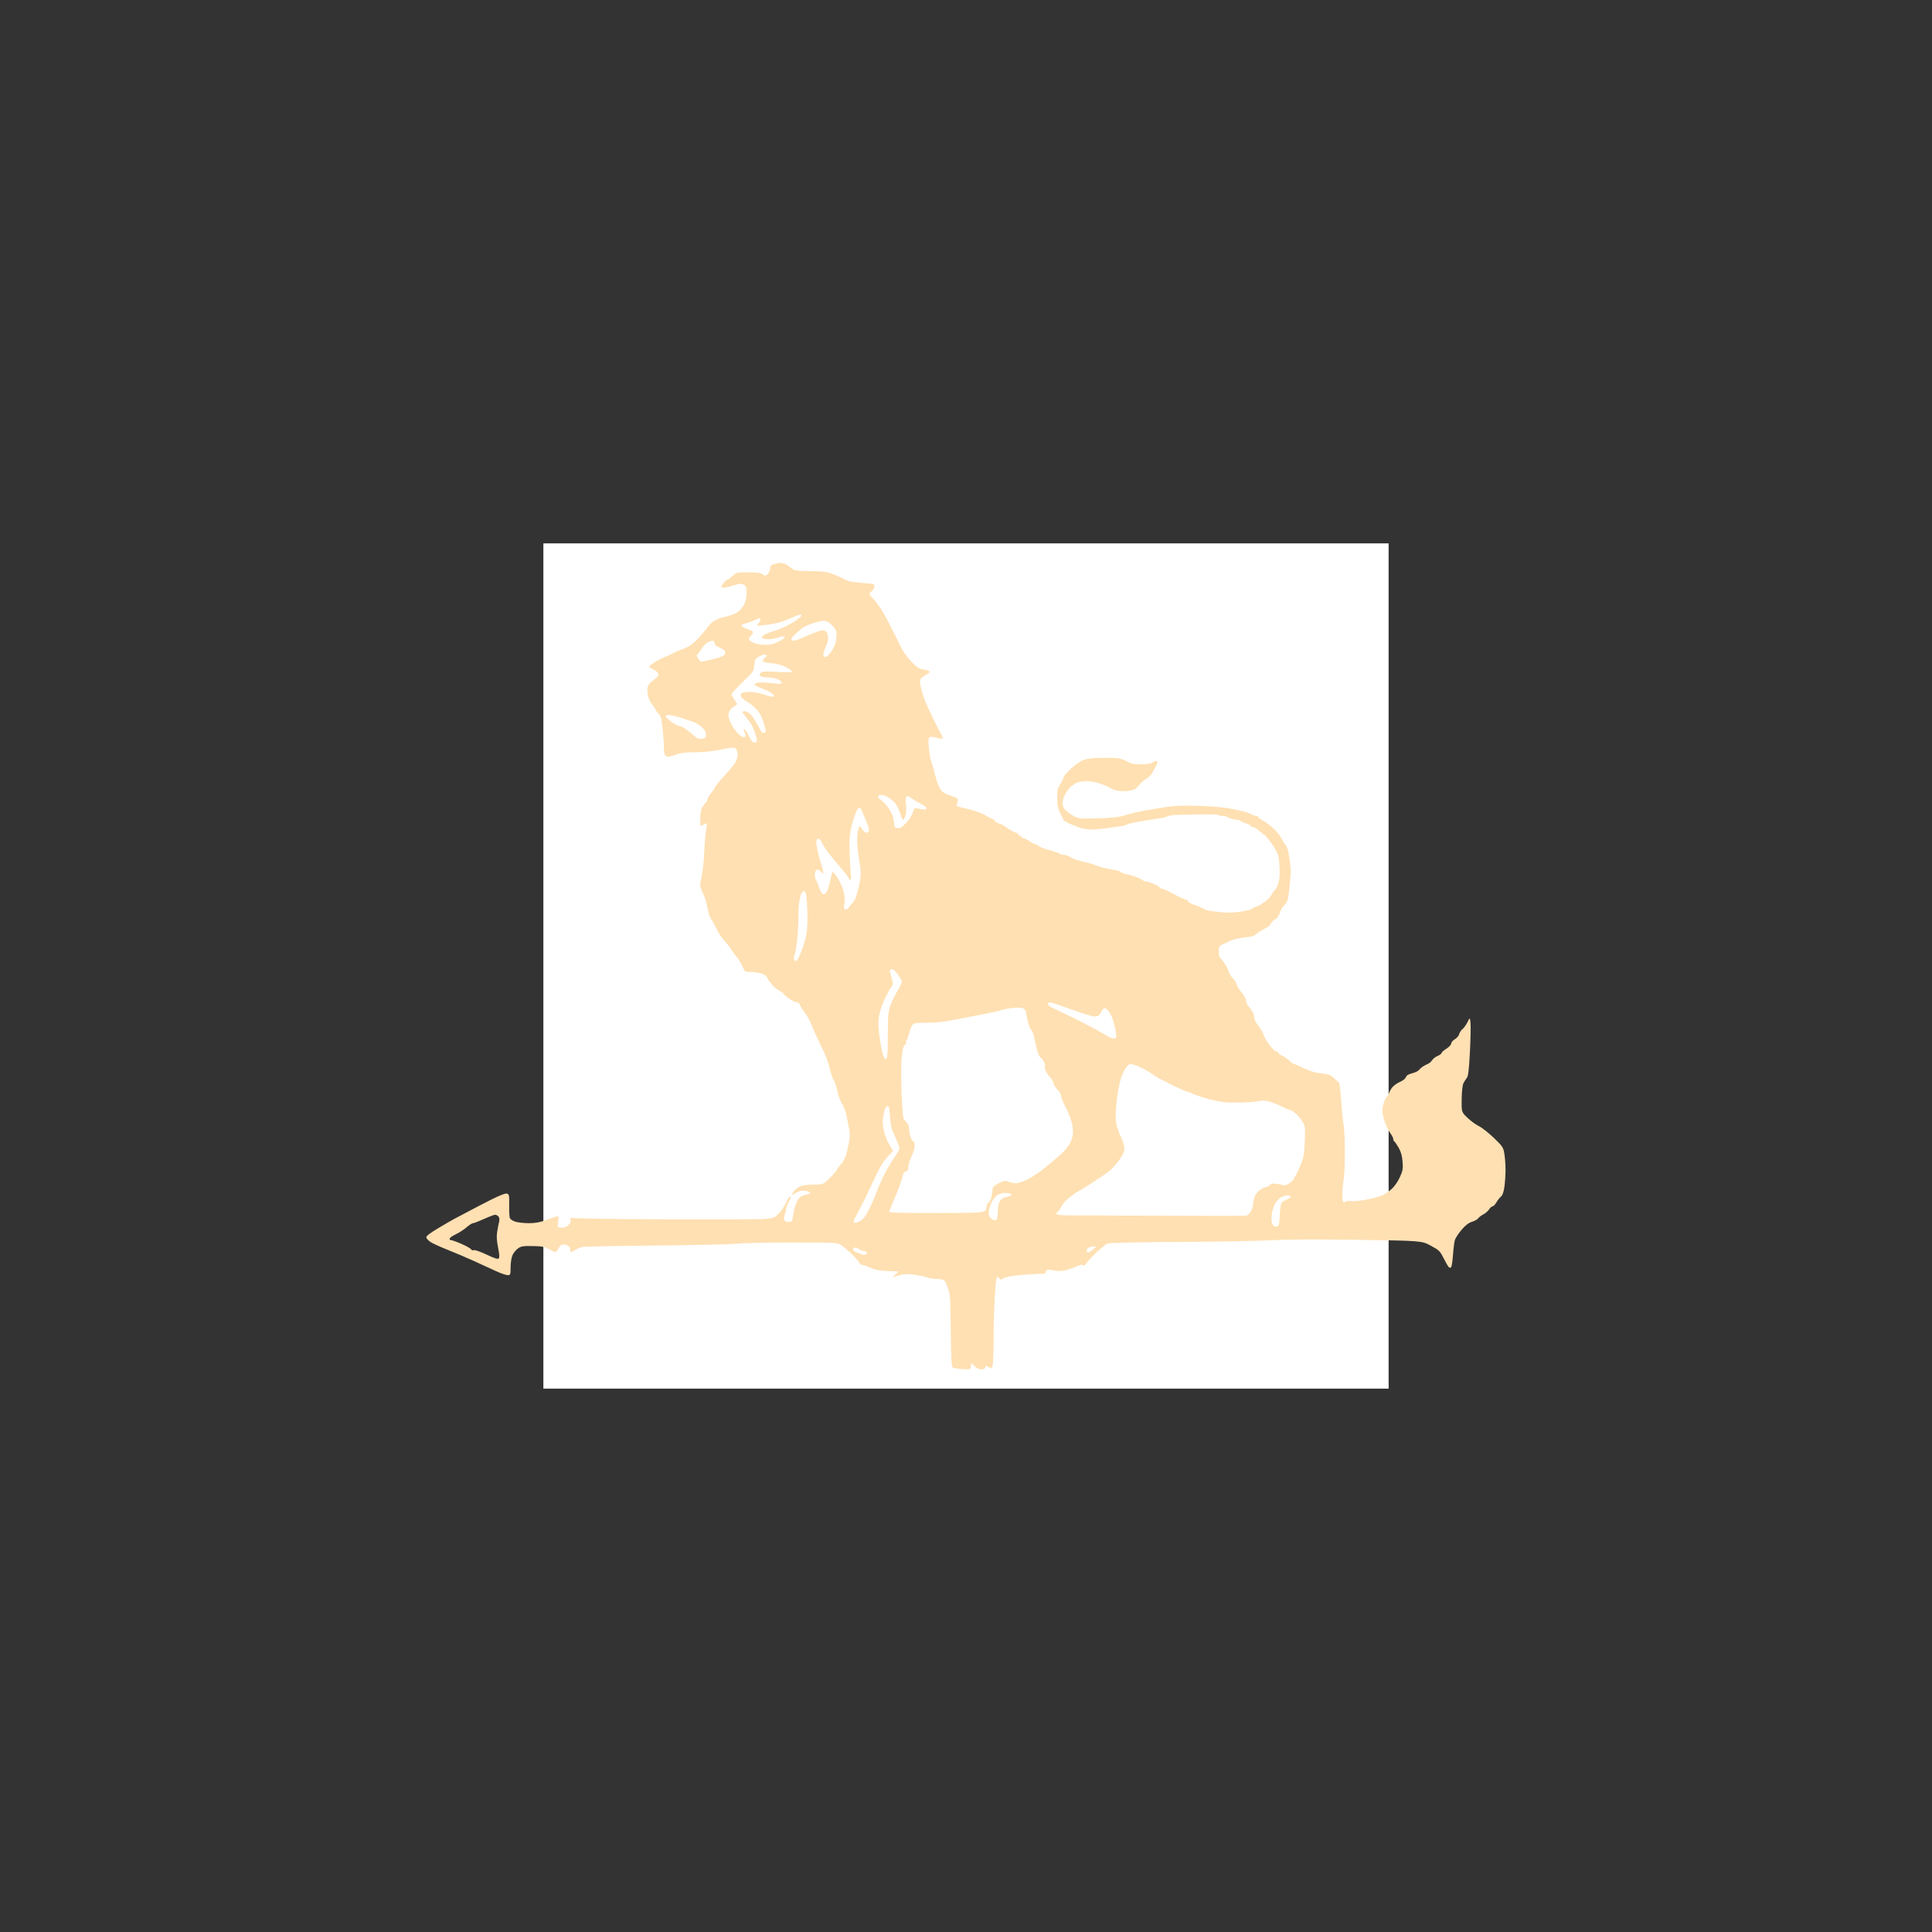 <svg version="1.1" xmlns="http://www.w3.org/2000/svg" xmlns:xlink="http://www.w3.org/1999/xlink" width="1600" height="1600" viewBox="277.5,-137.5,1600,1600"><rect x="277.5" y="-137.5" width="1600" height="1600" fill="#333333" stroke="none"/><defs><clipPath id="clip-1"><rect x="277.5" y="-137.5" width="1600" height="1600" id="clip-1" fill="none" fill-rule="nonzero"/></clipPath></defs><g id="document" fill="#ffffff" fill-rule="nonzero" stroke="#000000" stroke-width="0" stroke-linecap="butt" stroke-linejoin="miter" stroke-miterlimit="10" stroke-dasharray="" stroke-dashoffset="0" font-family="none" font-weight="none" font-size="none" text-anchor="none" style="mix-blend-mode: normal"><rect x="727.5" y="223.214" transform="scale(1,1.4)" width="700" height="500" id="Shape 1 1" vector-effect="non-scaling-stroke"/></g><g fill="none" fill-rule="none" stroke="none" stroke-width="1" stroke-linecap="butt" stroke-linejoin="miter" stroke-miterlimit="10" stroke-dasharray="" stroke-dashoffset="0" font-family="none" font-weight="none" font-size="none" text-anchor="none" style="mix-blend-mode: normal"><g><g id="stage"><g id="layer1 1"><g clip-path="url(#clip-1)" id="Group 1"><path d="M926.834,329.216c1.1,0.266 2.9,1.283 4,2.259c1.1,0.976 2.993,2.287 4.208,2.913c1.268,0.653 6.589,1.1 12.5,1.05c5.66,-0.048 12.412,0.394 15.003,0.983c2.592,0.588 7.317,2.374 10.5,3.967c3.184,1.593 6.858,3.219 8.165,3.612c1.308,0.393 6.483,1.004 11.5,1.358c8.906,0.627 9.118,0.7 8.856,3.061c-0.148,1.33 -1.16,3.043 -2.25,3.806c-1.09,0.764 -1.97,1.7 -1.955,2.082c0.015,0.381 2.166,3.008 4.781,5.837c2.651,2.87 7.097,9.723 10.054,15.5c2.915,5.696 6.429,12.606 7.809,15.356c1.38,2.75 3.447,6.943 4.594,9.318c1.146,2.374 4.617,6.946 7.713,10.159c4.807,4.99 6.312,5.944 10.325,6.546c2.583,0.387 4.687,1.215 4.674,1.841c-0.012,0.625 -1.441,1.835 -3.174,2.688c-1.733,0.854 -3.617,2.291 -4.186,3.194c-0.718,1.138 -0.695,3.114 0.073,6.447c0.61,2.644 1.888,7.057 2.84,9.807c0.952,2.75 4.147,9.95 7.101,16c2.953,6.05 6.138,12.219 7.076,13.71c0.939,1.49 1.391,3.025 1.005,3.411c-0.386,0.386 -2.471,0.119 -4.633,-0.595c-2.162,-0.713 -4.703,-1.001 -5.647,-0.638c-1.503,0.577 -1.633,1.645 -1.051,8.63c0.366,4.385 1.154,9.212 1.753,10.727c0.598,1.515 2.128,6.889 3.4,11.941c1.271,5.053 3.34,10.578 4.597,12.278c1.642,2.22 3.99,3.619 8.328,4.963c4.644,1.439 6.014,2.3 5.926,3.722c-0.063,1.018 -0.427,2.583 -0.81,3.479c-0.526,1.232 -0.012,1.757 2.115,2.161c1.545,0.294 6.361,1.501 10.701,2.682c4.339,1.181 9.506,3.246 11.482,4.588c1.975,1.343 4.062,2.441 4.637,2.441c0.575,0 1.816,0.9 2.758,2c0.942,1.1 2.444,2 3.338,2c0.894,0 3.727,1.542 6.294,3.427c2.568,1.885 5.887,3.733 7.377,4.106c1.49,0.374 2.461,1.082 2.157,1.574c-0.304,0.491 0.15,0.893 1.007,0.893c0.857,0 1.559,0.45 1.559,1c0,0.55 0.612,1 1.36,1c0.749,0 3.019,1.125 5.045,2.5c2.026,1.375 4.157,2.5 4.735,2.5c0.578,0 2.246,0.837 3.706,1.861c1.46,1.023 5.082,2.434 8.049,3.134c2.967,0.701 6.567,1.886 8,2.633c1.433,0.748 3.636,1.362 4.895,1.366c1.26,0.003 3.51,0.873 5,1.932c1.491,1.059 6.085,2.668 10.21,3.575c4.125,0.907 8.38,2.126 9.455,2.71c1.075,0.584 4.675,1.724 8,2.533c3.325,0.809 7.607,1.669 9.516,1.911c1.908,0.242 3.713,0.834 4.01,1.314c0.296,0.48 1.885,1.186 3.529,1.569c1.645,0.383 5.24,1.386 7.99,2.229c2.75,0.842 5.71,2.139 6.579,2.882c0.868,0.743 2.203,1.351 2.966,1.351c0.764,0 3.428,0.764 5.922,1.697c2.493,0.933 4.893,2.283 5.333,3c0.44,0.717 1.367,1.303 2.062,1.303c0.694,0 3.034,0.906 5.2,2.014c2.166,1.108 4.613,2.382 5.438,2.832c0.825,0.449 2.999,1.568 4.831,2.485c1.832,0.918 3.97,1.669 4.75,1.669c0.78,0 1.306,0.539 1.169,1.199c-0.139,0.665 2.542,2.177 6.024,3.397c3.451,1.21 6.826,2.645 7.5,3.189c0.674,0.545 3.251,1.288 5.726,1.653c2.475,0.365 7.2,0.916 10.5,1.225c3.3,0.309 9.729,0.012 14.288,-0.66c4.558,-0.672 8.913,-1.847 9.678,-2.612c0.765,-0.765 1.994,-1.391 2.73,-1.391c0.737,0 3.07,-1.176 5.184,-2.612c2.115,-1.437 4.582,-3.364 5.482,-4.281c0.901,-0.917 2.277,-2.892 3.057,-4.387c0.78,-1.496 1.732,-2.72 2.114,-2.72c0.382,0 1.474,-2.04 2.427,-4.533c1.313,-3.44 1.646,-6.757 1.378,-13.75c-0.276,-7.236 -0.86,-10.213 -2.716,-13.853c-1.299,-2.55 -3.321,-5.771 -4.492,-7.157c-1.172,-1.387 -2.792,-3.463 -3.601,-4.614c-0.809,-1.151 -1.774,-2.093 -2.144,-2.093c-0.37,0 -2.119,-1.35 -3.885,-3c-1.766,-1.65 -4.064,-3 -5.106,-3c-1.042,0 -1.894,-0.432 -1.894,-0.96c0,-0.528 -1.8,-1.499 -4,-2.158c-2.2,-0.659 -4,-1.519 -4,-1.911c0,-0.393 -2.354,-1.026 -5.231,-1.407c-2.877,-0.382 -5.518,-1.158 -5.868,-1.724c-0.35,-0.567 -2.271,-1.077 -4.269,-1.133c-1.998,-0.057 -3.632,-0.426 -3.632,-0.82c0,-0.393 -8.212,-0.587 -18.25,-0.431c-10.038,0.157 -19.418,0.499 -20.846,0.76c-1.427,0.261 -3.149,0.817 -3.826,1.236c-0.678,0.419 -4.01,1.124 -7.405,1.569c-3.395,0.444 -10.448,1.564 -15.673,2.489c-5.225,0.925 -9.725,2.024 -10,2.442c-0.275,0.417 -2.525,1.03 -5,1.361c-2.475,0.331 -7.65,1.056 -11.5,1.612c-3.85,0.555 -9.347,1.024 -12.215,1.042c-2.868,0.018 -7.368,-0.69 -10,-1.574c-2.632,-0.885 -6.72,-2.481 -9.085,-3.548c-2.364,-1.067 -4.524,-2.706 -4.799,-3.643c-0.275,-0.936 -1.422,-3.444 -2.55,-5.572c-1.507,-2.847 -2.077,-5.889 -2.155,-11.5c-0.093,-6.685 0.229,-8.154 2.599,-11.86c1.488,-2.327 2.705,-4.874 2.705,-5.662c0,-0.787 2.869,-4.058 6.375,-7.269c4.32,-3.957 7.946,-6.322 11.25,-7.339c3.259,-1.003 8.884,-1.479 16.971,-1.435c11.116,0.059 12.512,0.282 17.231,2.75c4.171,2.181 6.473,2.685 12.25,2.685c4.896,0 8.01,-0.529 9.988,-1.697c1.58,-0.934 3.171,-1.4 3.535,-1.036c0.364,0.364 -0.092,2.14 -1.014,3.947c-0.921,1.807 -2.474,4.636 -3.451,6.286c-0.977,1.65 -2.959,3.576 -4.403,4.279c-1.444,0.704 -4.172,3.085 -6.061,5.292c-2.875,3.359 -4.285,4.147 -8.665,4.839c-2.977,0.47 -7.014,0.428 -9.368,-0.098c-2.276,-0.508 -5.195,-1.613 -6.487,-2.456c-1.292,-0.842 -4.892,-2.409 -8,-3.481c-3.108,-1.071 -7.901,-1.971 -10.651,-1.998c-2.75,-0.027 -6.35,0.468 -8,1.1c-1.65,0.633 -4.294,2.359 -5.876,3.837c-1.582,1.477 -3.71,4.486 -4.728,6.686c-1.019,2.2 -1.862,5.177 -1.874,6.615c-0.012,1.438 0.882,3.765 1.988,5.17c1.105,1.405 4.123,3.736 6.707,5.181c4.611,2.576 4.991,2.619 20.241,2.249c10.462,-0.253 17.34,-0.909 21.042,-2.006c3.025,-0.897 7.3,-2.071 9.5,-2.608c2.2,-0.537 6.7,-1.475 10,-2.084c3.3,-0.61 10.5,-1.802 16,-2.65c7.371,-1.136 14.469,-1.406 27,-1.028c9.35,0.282 20.6,1.195 25,2.027c4.4,0.833 9.8,1.932 12,2.443c2.2,0.511 5.35,1.66 7,2.554c1.65,0.894 3.814,1.627 4.809,1.631c0.995,0.003 1.531,0.456 1.191,1.006c-0.34,0.55 -0.161,1 0.397,1c0.558,0 2.722,1.14 4.809,2.534c2.087,1.393 5.594,4.206 7.794,6.25c2.2,2.044 4.9,5.504 6,7.689c1.1,2.185 2.747,4.813 3.66,5.841c0.975,1.099 2.121,5.234 2.779,10.028c0.615,4.487 1.163,9.283 1.218,10.658c0.054,1.375 -0.459,7.675 -1.141,14c-1.129,10.469 -1.499,11.773 -4.128,14.548c-1.588,1.676 -2.888,3.408 -2.888,3.848c0,0.441 -0.726,2.332 -1.614,4.203c-0.888,1.87 -2.072,3.401 -2.633,3.401c-0.56,0 -1.859,0.969 -2.886,2.153c-1.027,1.184 -1.867,2.487 -1.867,2.895c0,0.408 -2.259,1.924 -5.02,3.367c-2.761,1.444 -5.84,3.445 -6.842,4.447c-1.264,1.264 -4.088,2.032 -9.226,2.51c-4.072,0.378 -9.431,1.598 -11.908,2.711c-2.477,1.112 -5.629,2.581 -7.004,3.264c-2.013,0.999 -2.513,2.01 -2.565,5.187c-0.036,2.171 0.295,4.401 0.735,4.956c0.44,0.556 1.95,2.447 3.356,4.204c1.407,1.756 3.258,5.252 4.116,7.768c0.857,2.516 2.377,5.013 3.378,5.549c1.001,0.535 2.369,2.665 3.041,4.731c0.671,2.067 2.732,5.447 4.58,7.511c1.853,2.07 3.359,4.838 3.359,6.173c0,1.331 1.058,3.693 2.351,5.247c1.294,1.555 2.869,3.81 3.5,5.011c0.632,1.202 1.153,3.227 1.159,4.5c0.005,1.274 1.532,4.231 3.393,6.571c1.86,2.341 3.687,5.466 4.058,6.945c0.371,1.478 2.557,5.275 4.857,8.438c2.3,3.162 4.97,5.774 5.932,5.805c0.962,0.032 1.75,0.53 1.75,1.108c0,0.578 1.463,1.664 3.25,2.413c1.788,0.749 4.341,2.526 5.674,3.949c1.334,1.423 2.905,2.587 3.491,2.587c0.587,0 4.221,1.552 8.076,3.449c3.855,1.897 9.259,3.73 12.009,4.074c2.75,0.343 6.298,0.833 7.884,1.088c1.587,0.256 4.062,1.723 5.5,3.262c1.439,1.538 3.148,2.984 3.798,3.212c0.773,0.272 1.534,5.599 2.203,15.415c0.562,8.25 1.466,17.25 2.009,20c0.543,2.75 1.005,12.65 1.026,22c0.022,9.35 -0.43,19.925 -1.004,23.5c-0.574,3.575 -1.072,9.181 -1.106,12.458c-0.033,3.277 0.404,6.113 0.973,6.303c0.568,0.189 1.3,-0.086 1.626,-0.613c0.325,-0.527 2.292,-0.73 4.37,-0.451c2.078,0.279 7.815,-0.246 12.75,-1.167c4.934,-0.921 10.826,-2.491 13.093,-3.489c2.268,-0.999 5.916,-3.436 8.109,-5.417c2.313,-2.089 5.149,-6.193 6.758,-9.779c2.443,-5.444 2.705,-6.988 2.203,-12.98c-0.409,-4.874 -1.356,-8.156 -3.344,-11.583c-1.526,-2.63 -3.128,-4.932 -3.561,-5.115c-0.433,-0.184 -0.787,-1.041 -0.787,-1.906c0,-0.865 -1.055,-2.965 -2.345,-4.667c-1.29,-1.702 -3.315,-5.698 -4.5,-8.882c-1.185,-3.183 -2.155,-7.561 -2.155,-9.729c0,-2.169 0.724,-5.752 1.609,-7.963c0.884,-2.211 1.961,-4.02 2.391,-4.02c0.431,0 1.047,-1.052 1.37,-2.338c0.323,-1.285 1.565,-3.58 2.76,-5.1c1.195,-1.52 4.089,-3.584 6.431,-4.588c2.4,-1.029 4.544,-2.731 4.916,-3.902c0.45,-1.419 2.075,-2.434 5.123,-3.202c2.455,-0.618 5.019,-1.854 5.697,-2.747c0.679,-0.893 2.127,-2.187 3.218,-2.875c1.092,-0.689 2.983,-1.685 4.204,-2.214c1.22,-0.528 2.795,-1.91 3.5,-3.07c0.704,-1.159 2.743,-2.728 4.531,-3.485c1.788,-0.757 3.25,-1.844 3.25,-2.415c0,-0.572 1.8,-2.175 4,-3.564c2.212,-1.396 4,-3.317 4,-4.297c0,-0.974 1.347,-2.568 2.994,-3.541c1.647,-0.972 3.273,-2.877 3.613,-4.231c0.34,-1.354 1.58,-3.243 2.755,-4.197c1.176,-0.954 3.021,-3.534 4.1,-5.734c1.962,-4 1.962,-4 2.5,0.5c0.296,2.475 0.077,13.353 -0.487,24.172c-0.779,14.968 -1.387,20.11 -2.543,21.5c-0.835,1.006 -2.107,3.009 -2.827,4.452c-0.794,1.593 -1.366,6.787 -1.456,13.222c-0.149,10.599 -0.149,10.599 4.808,15.36c2.727,2.619 7.002,5.742 9.5,6.941c2.499,1.199 8.049,5.561 12.334,9.694c7.385,7.123 7.84,7.817 8.744,13.337c0.524,3.202 0.947,9.197 0.939,13.322c-0.008,4.125 -0.434,10.407 -0.948,13.961c-0.625,4.324 -1.564,6.97 -2.841,8c-1.049,0.846 -2.742,3.001 -3.762,4.789c-1.02,1.788 -2.422,3.25 -3.116,3.25c-0.693,0 -2.013,1.148 -2.932,2.551c-0.92,1.403 -3.068,3.27 -4.773,4.149c-1.706,0.879 -3.634,2.35 -4.283,3.27c-0.65,0.92 -2.96,2.205 -5.133,2.856c-2.768,0.829 -5.355,2.826 -8.635,6.666c-2.576,3.015 -5.078,6.858 -5.561,8.541c-0.482,1.683 -1.173,7.202 -1.535,12.264c-0.362,5.061 -1.062,9.631 -1.556,10.153c-0.566,0.598 -1.301,0.548 -1.983,-0.134c-0.597,-0.597 -2.509,-3.925 -4.25,-7.396c-2.939,-5.858 -3.703,-6.599 -10.666,-10.34c-7.5,-4.029 -7.5,-4.029 -60.5,-4.803c-34.757,-0.507 -58.622,-0.411 -69.333,0.28c-8.984,0.58 -43.276,1.227 -76.206,1.439c-41.947,0.271 -60.505,0.725 -61.986,1.517c-1.162,0.622 -4.67,3.433 -7.794,6.247c-3.125,2.814 -6.983,6.866 -8.574,9.005c-1.993,2.678 -3.131,3.506 -3.655,2.657c-0.579,-0.936 -1.871,-0.71 -5.378,0.938c-2.539,1.194 -6.777,2.634 -9.418,3.2c-3.167,0.679 -6.266,0.701 -9.102,0.063c-2.365,-0.531 -4.92,-0.728 -5.677,-0.437c-0.757,0.29 -1.377,1.175 -1.377,1.965c0,0.79 -0.563,1.337 -1.25,1.216c-0.688,-0.121 -6.2,0.093 -12.25,0.476c-6.05,0.382 -13.475,1.191 -16.5,1.797c-3.025,0.605 -5.82,1.607 -6.211,2.226c-0.479,0.759 -1.16,0.509 -2.097,-0.772c-0.874,-1.196 -1.63,-1.503 -2.046,-0.831c-0.362,0.587 -1.099,7.517 -1.638,15.402c-0.538,7.884 -0.992,24.01 -1.008,35.835c-0.017,11.872 -0.458,22.172 -0.985,23c-0.786,1.236 -1.308,1.28 -2.971,0.25c-1.109,-0.687 -2.248,-1.25 -2.53,-1.25c-0.283,0 -0.514,0.675 -0.514,1.5c0,1.014 -1.015,1.5 -3.135,1.5c-2.12,0 -3.983,-0.891 -5.75,-2.75c-2.615,-2.75 -2.615,-2.75 -2.942,0.109c-0.327,2.858 -0.327,2.858 -7.232,2.468c-3.797,-0.215 -7.4,-0.886 -8.005,-1.491c-0.737,-0.737 -1.197,-10.803 -1.393,-30.468c-0.279,-28.066 -0.398,-29.656 -2.673,-35.868c-2.382,-6.5 -2.382,-6.5 -8.833,-6.8c-3.549,-0.164 -6.921,-0.668 -7.494,-1.118c-0.574,-0.451 -4.742,-1.407 -9.263,-2.126c-6.02,-0.957 -9.366,-1.028 -12.5,-0.264c-2.354,0.573 -5.18,1.363 -6.28,1.755c-1.399,0.499 -1.099,-0.06 1,-1.862c1.65,-1.416 2.775,-2.596 2.5,-2.622c-0.275,-0.026 -4.36,-0.185 -9.078,-0.353c-6.55,-0.233 -9.86,-0.893 -14.004,-2.79c-2.984,-1.366 -5.924,-2.318 -6.533,-2.115c-0.608,0.203 -1.904,-0.885 -2.88,-2.418c-0.975,-1.533 -4.075,-4.954 -6.889,-7.602c-2.814,-2.648 -6.466,-5.684 -8.116,-6.746c-2.829,-1.821 -5.153,-1.932 -40.678,-1.935c-20.722,-0.002 -40.972,0.429 -45,0.959c-4.027,0.53 -34.026,1.207 -66.664,1.504c-32.638,0.298 -60.538,0.84 -62,1.206c-1.462,0.366 -4.008,1.488 -5.658,2.492c-1.65,1.005 -3.261,1.829 -3.579,1.831c-0.319,0.002 -0.544,-0.986 -0.5,-2.196c0.048,-1.351 -0.821,-2.656 -2.255,-3.384c-1.284,-0.652 -3.215,-0.954 -4.29,-0.673c-1.076,0.281 -2.625,1.804 -3.442,3.384c-0.817,1.58 -1.867,2.873 -2.334,2.873c-0.466,0 -2.825,-1.105 -5.242,-2.456c-3.68,-2.057 -5.88,-2.483 -13.549,-2.622c-7.996,-0.146 -9.548,0.112 -12.254,2.039c-1.704,1.213 -3.763,3.798 -4.576,5.744c-0.814,1.947 -1.479,6.409 -1.479,9.917c0,6.121 -0.1,6.378 -2.478,6.378c-1.363,0 -5.751,-1.525 -9.75,-3.389c-4,-1.864 -12.222,-5.633 -18.272,-8.377c-6.05,-2.743 -15.9,-6.93 -21.888,-9.303c-5.989,-2.374 -12.285,-5.258 -13.993,-6.409c-1.708,-1.151 -3.245,-2.82 -3.417,-3.71c-0.217,-1.131 2.946,-3.564 10.493,-8.07c5.943,-3.549 12.155,-7.112 13.805,-7.918c1.65,-0.806 6.375,-3.293 10.5,-5.528c4.125,-2.234 12.578,-6.615 18.784,-9.736c7.489,-3.765 11.947,-5.463 13.253,-5.048c1.777,0.564 1.952,1.469 1.8,9.306c-0.092,4.775 0.127,9.583 0.487,10.685c0.393,1.203 2.25,2.501 4.649,3.25c2.198,0.686 7.265,1.238 11.261,1.226c5.259,-0.015 9.199,-0.727 14.266,-2.577c3.85,-1.406 7.772,-2.795 8.716,-3.087c1.51,-0.467 1.646,0.057 1.134,4.376c-0.581,4.906 -0.581,4.906 2.955,5.006c2.507,0.071 4.18,-0.584 5.745,-2.25c1.442,-1.535 2.015,-3.089 1.652,-4.478c-0.452,-1.73 -0.243,-1.973 1.121,-1.303c0.922,0.453 35.652,0.97 77.177,1.15c41.525,0.179 78.826,0.024 82.891,-0.344c6.77,-0.613 7.699,-0.976 11.047,-4.321c2.01,-2.008 4.724,-6.013 6.03,-8.901c1.305,-2.888 2.747,-5.25 3.203,-5.25c0.456,0 0.829,0.243 0.829,0.54c0,0.297 -0.9,2.304 -2,4.46c-1.1,2.156 -2,4.868 -2,6.026c0,1.158 -0.475,2.993 -1.055,4.078c-0.581,1.084 -0.776,2.855 -0.433,3.934c0.431,1.358 1.52,1.962 3.536,1.962c2.218,0 3.024,-0.537 3.375,-2.25c0.254,-1.237 0.742,-4.05 1.084,-6.25c0.342,-2.2 1.53,-5.905 2.639,-8.234c1.665,-3.494 2.746,-4.444 6.186,-5.431c2.292,-0.657 4.38,-1.364 4.639,-1.57c0.259,-0.205 -0.191,-0.792 -1,-1.304c-0.809,-0.512 -2.977,-0.937 -4.817,-0.946c-1.84,-0.008 -4.652,0.916 -6.25,2.053c-1.597,1.138 -2.894,1.7 -2.882,1.25c0.012,-0.45 0.8,-1.782 1.75,-2.96c0.951,-1.178 3.168,-2.866 4.928,-3.75c2.141,-1.076 5.843,-1.608 11.184,-1.608c7.984,0 7.984,0 13.55,-5.478c3.061,-3.013 5.566,-5.888 5.566,-6.39c0,-0.501 1.556,-2.648 3.459,-4.772c1.947,-2.174 3.951,-5.826 4.587,-8.36c0.62,-2.475 1.625,-7.087 2.231,-10.25c0.808,-4.208 0.805,-7.292 -0.012,-11.5c-0.614,-3.163 -1.63,-8.225 -2.259,-11.25c-0.629,-3.025 -2.221,-7.075 -3.538,-9c-1.317,-1.926 -3.029,-6.531 -3.806,-10.235c-0.776,-3.703 -2.196,-7.931 -3.155,-9.394c-0.959,-1.464 -2.363,-5.633 -3.121,-9.266c-0.757,-3.633 -2.99,-9.98 -4.962,-14.105c-1.971,-4.125 -4.863,-10.2 -6.425,-13.5c-1.563,-3.3 -3.541,-7.894 -4.396,-10.21c-0.855,-2.315 -3.107,-6.243 -5.005,-8.73c-1.898,-2.486 -3.739,-5.429 -4.092,-6.54c-0.352,-1.111 -1.488,-2.02 -2.523,-2.02c-1.036,0 -3.93,-1.382 -6.433,-3.071c-2.502,-1.689 -4.55,-3.468 -4.55,-3.953c0,-0.485 -1.604,-1.643 -3.565,-2.574c-1.96,-0.93 -5.11,-3.716 -7,-6.19c-1.889,-2.475 -3.435,-4.908 -3.435,-5.407c0,-0.499 -1.561,-1.559 -3.468,-2.356c-1.907,-0.797 -5.936,-1.449 -8.953,-1.449c-5.485,0 -5.485,0 -7.586,-4.75c-1.155,-2.612 -3.119,-5.875 -4.364,-7.25c-1.246,-1.375 -3.052,-3.767 -4.013,-5.316c-0.962,-1.549 -2.506,-3.751 -3.432,-4.893c-0.926,-1.142 -3,-3.624 -4.609,-5.515c-1.609,-1.892 -4.002,-5.764 -5.319,-8.604c-1.316,-2.841 -2.944,-5.842 -3.617,-6.669c-0.674,-0.827 -1.732,-3.078 -2.352,-5.003c-0.619,-1.925 -1.438,-5.475 -1.818,-7.89c-0.381,-2.414 -1.767,-6.53 -3.081,-9.145c-1.313,-2.616 -2.388,-5.675 -2.388,-6.798c0,-1.124 0.632,-4.883 1.404,-8.355c0.772,-3.472 1.699,-12.634 2.06,-20.362c0.361,-7.727 1.054,-15.814 1.541,-17.972c0.486,-2.157 0.664,-4.142 0.394,-4.412c-0.269,-0.27 -1.363,0.055 -2.431,0.722c-1.067,0.667 -2.172,1.212 -2.454,1.212c-0.283,0 -0.514,-2.722 -0.514,-6.05c0,-3.327 0.645,-7.297 1.434,-8.822c0.789,-1.526 2.139,-3.358 3,-4.073c0.861,-0.715 1.566,-2.049 1.566,-2.965c0,-0.916 1.332,-3.224 2.959,-5.128c1.628,-1.904 2.978,-3.943 3,-4.531c0.023,-0.588 3.482,-4.863 7.688,-9.5c4.206,-4.637 8.48,-9.781 9.497,-11.431c1.017,-1.65 1.85,-4.632 1.852,-6.628c0.002,-2.088 -0.666,-4.183 -1.574,-4.937c-1.312,-1.089 -3.401,-0.941 -12.376,0.878c-7.026,1.423 -14.421,2.183 -21.172,2.177c-8.108,-0.008 -11.727,0.465 -16.571,2.166c-5.123,1.799 -6.466,1.953 -7.75,0.888c-1.045,-0.867 -1.553,-3.015 -1.553,-6.56c0,-2.9 -0.477,-9.932 -1.059,-15.628c-0.899,-8.788 -1.429,-10.743 -3.5,-12.911c-1.343,-1.405 -2.441,-2.915 -2.441,-3.355c0,-0.441 -1.113,-2.124 -2.474,-3.741c-1.36,-1.617 -2.972,-4.791 -3.581,-7.054c-0.609,-2.262 -0.829,-5.598 -0.489,-7.413c0.453,-2.416 1.749,-4.059 4.832,-6.129c2.541,-1.707 4.212,-3.603 4.212,-4.778c0,-1.301 -1.442,-2.667 -4.334,-4.106c-4.334,-2.157 -4.334,-2.157 0.136,-5.233c2.459,-1.691 6.786,-3.988 9.617,-5.104c2.83,-1.116 6.144,-2.654 7.363,-3.419c1.22,-0.764 4.018,-1.961 6.218,-2.658c2.2,-0.697 5.608,-2.329 7.573,-3.627c1.965,-1.297 5.79,-4.906 8.5,-8.018c2.71,-3.113 5.659,-6.744 6.553,-8.07c0.894,-1.326 3.066,-3.287 4.826,-4.357c1.759,-1.07 6.087,-2.551 9.617,-3.291c3.653,-0.765 7.869,-2.451 9.784,-3.912c1.851,-1.412 4.208,-4.28 5.238,-6.374c1.108,-2.251 1.88,-5.983 1.891,-9.137c0.014,-4.108 -0.42,-5.651 -1.894,-6.728c-1.104,-0.807 -3.005,-1.158 -4.5,-0.831c-1.423,0.312 -4.742,1.244 -7.375,2.071c-2.633,0.828 -5.48,1.238 -6.328,0.913c-1.302,-0.5 -1.181,-1.045 0.788,-3.537c1.28,-1.62 2.823,-2.971 3.429,-3.002c0.606,-0.03 2.514,-1.405 4.241,-3.055c3.05,-2.915 3.416,-3 12.925,-3c7.515,0 10.339,0.387 12.166,1.666c2.268,1.589 2.464,1.561 4.222,-0.611c1.014,-1.252 1.844,-3.331 1.844,-4.619c0,-1.855 0.78,-2.559 3.75,-3.383c2.062,-0.573 4.2,-0.992 4.75,-0.931c0.55,0.06 1.9,0.328 3,0.594M941.096,372.714c-0.222,0.667 -3.522,3.137 -7.333,5.489c-3.811,2.351 -10.079,5.219 -13.929,6.373c-3.85,1.154 -8.013,2.745 -9.25,3.534c-1.237,0.79 -2.25,1.817 -2.25,2.282c0,0.466 1.59,1.104 3.532,1.42c1.947,0.315 5.651,-0.07 8.25,-0.859c2.595,-0.787 5.28,-1.436 5.968,-1.442c0.687,-0.006 1.25,0.375 1.25,0.847c0,0.472 -2.292,2.047 -5.092,3.5c-3.85,1.998 -6.558,2.642 -11.099,2.642c-3.468,0 -7.451,-0.685 -9.424,-1.622c-1.88,-0.891 -3.682,-2.05 -4.006,-2.574c-0.324,-0.523 0.443,-2.05 1.703,-3.391c1.466,-1.56 1.945,-2.786 1.331,-3.4c-0.529,-0.529 -2.725,-1.572 -4.881,-2.318c-2.156,-0.747 -4.086,-1.858 -4.29,-2.47c-0.204,-0.612 1.57,-1.59 3.943,-2.172c2.373,-0.582 5.589,-1.732 7.146,-2.556c1.557,-0.823 3.245,-1.497 3.75,-1.497c0.505,0 0.919,0.527 0.919,1.171c0,0.644 -0.788,2.061 -1.75,3.149c-1.728,1.952 -1.666,1.969 4.951,1.37c3.685,-0.333 9.31,-1.359 12.5,-2.28c3.189,-0.92 8.021,-2.739 10.736,-4.042c2.716,-1.302 5.566,-2.368 6.333,-2.368c0.768,0 1.215,0.546 0.992,1.214M962.916,377.469c1.144,0.463 3.329,2.325 4.855,4.139c2.47,2.935 2.729,3.916 2.365,8.95c-0.306,4.236 -1.236,6.944 -3.71,10.798c-2.067,3.222 -4.009,5.144 -5.196,5.144c-1.193,0 -1.896,-0.701 -1.896,-1.891c0,-1.04 0.89,-3.852 1.978,-6.25c1.088,-2.397 1.988,-5.626 2,-7.175c0.012,-1.548 -0.444,-3.686 -1.013,-4.75c-0.62,-1.157 -2.089,-1.934 -3.658,-1.934c-1.443,0 -6.49,1.75 -11.215,3.889c-4.726,2.139 -9.802,4.166 -11.281,4.504c-1.498,0.342 -2.979,0.144 -3.344,-0.447c-0.361,-0.583 0.869,-2.497 2.734,-4.253c1.864,-1.756 4.719,-4.22 6.344,-5.476c1.625,-1.255 5.815,-3.168 9.31,-4.25c3.496,-1.082 7.096,-1.938 8,-1.904c0.905,0.035 2.582,0.443 3.727,0.906M868.084,393.221c0.687,0.245 1.25,1.24 1.25,2.211c0,1.13 1.438,2.329 4.001,3.336c2.2,0.864 4.286,2.318 4.636,3.229c0.35,0.912 -0.017,2.312 -0.816,3.111c-0.799,0.799 -5.164,2.339 -9.7,3.422c-4.536,1.084 -8.659,1.97 -9.161,1.97c-0.503,0 -1.662,-1.142 -2.576,-2.537c-1.57,-2.396 -1.554,-2.661 0.292,-4.75c1.075,-1.217 2.717,-3.441 3.649,-4.942c0.932,-1.501 2.927,-3.352 4.434,-4.113c1.508,-0.761 3.303,-1.183 3.991,-0.937M912.334,405.378c0,0.482 -0.675,1.437 -1.5,2.122c-0.825,0.685 -1.5,1.804 -1.5,2.488c0,0.82 2.297,1.409 6.75,1.73c4.582,0.33 8.436,1.342 12,3.151c2.888,1.466 5.25,3.142 5.25,3.725c0,0.726 -3.856,0.84 -12.276,0.36c-10.865,-0.619 -12.438,-0.504 -13.685,1c-1.215,1.463 -1.211,1.824 0.025,2.607c0.79,0.5 3.558,0.915 6.152,0.924c2.594,0.008 6.315,0.777 8.269,1.709c1.954,0.932 3.386,2.169 3.182,2.75c-0.203,0.581 -1.449,0.976 -2.768,0.879c-1.32,-0.097 -5.174,-0.493 -8.565,-0.88c-3.391,-0.386 -7.329,-0.41 -8.75,-0.053c-1.421,0.356 -2.584,1.057 -2.584,1.557c0,0.5 2.587,1.871 5.75,3.047c3.163,1.176 6.763,2.793 8,3.595c1.237,0.801 2.25,1.897 2.25,2.434c0,0.537 -0.686,0.977 -1.525,0.977c-0.839,0 -4.086,-0.9 -7.215,-2c-3.13,-1.1 -8.204,-2 -11.275,-2c-3.072,0 -6.104,0.519 -6.738,1.153c-0.784,0.784 -0.842,1.735 -0.182,2.969c0.535,0.998 2.992,2.999 5.46,4.446c2.469,1.446 5.989,4.383 7.823,6.526c2.106,2.46 4.095,6.502 5.398,10.969c1.774,6.079 1.857,7.152 0.592,7.638c-0.81,0.31 -1.832,0.167 -2.271,-0.318c-0.439,-0.486 -2.229,-3.583 -3.978,-6.883c-1.749,-3.3 -4.309,-7.013 -5.69,-8.25c-1.381,-1.237 -3.385,-2.25 -4.455,-2.25c-1.069,0 -1.944,0.262 -1.944,0.582c0,0.32 1.516,2.457 3.368,4.75c1.852,2.292 3.855,5.109 4.45,6.259c0.595,1.15 1.773,4.075 2.618,6.5c0.844,2.425 1.541,5.197 1.549,6.159c0.009,1.084 -0.741,1.75 -1.971,1.75c-1.431,0 -2.87,-1.746 -5.154,-6.25c-1.743,-3.437 -3.354,-5.712 -3.579,-5.055c-0.226,0.657 0.11,2.167 0.747,3.357c0.806,1.506 0.839,2.481 0.111,3.209c-0.729,0.729 -2.129,0.221 -4.611,-1.672c-1.991,-1.518 -4.907,-5.379 -6.606,-8.744c-2.239,-4.436 -2.874,-6.789 -2.405,-8.923c0.35,-1.594 1.75,-3.773 3.11,-4.843c1.36,-1.07 2.987,-2.117 3.616,-2.327c0.701,-0.233 0.102,-1.745 -1.55,-3.911c-1.481,-1.941 -2.693,-4.128 -2.693,-4.86c0,-0.732 4.112,-5.258 9.138,-10.06c8.853,-8.458 9.153,-8.89 9.636,-13.923c0.432,-4.49 0.921,-5.451 3.613,-7.092c1.712,-1.044 3.901,-1.9 4.863,-1.902c0.962,-0.002 1.75,0.391 1.75,0.874M840.334,456.633c3.575,1.098 8.525,2.717 11,3.599c2.475,0.882 5.994,3.089 7.819,4.905c2.472,2.459 3.238,4.012 3,6.082c-0.268,2.339 -0.846,2.832 -3.633,3.099c-2.706,0.26 -4.108,-0.413 -7.636,-3.665c-2.377,-2.191 -5.7,-4.697 -7.386,-5.568c-1.686,-0.872 -3.65,-1.596 -4.364,-1.61c-0.715,-0.013 -3.454,-1.605 -6.087,-3.536c-2.632,-1.931 -4.518,-3.945 -4.191,-4.475c0.328,-0.53 1.582,-0.933 2.787,-0.895c1.205,0.037 5.116,0.966 8.691,2.064M1012.463,522.486c1.996,1.066 4.789,3.316 6.207,5.001c1.418,1.685 3.354,5.528 4.304,8.539c0.949,3.011 2.058,5.474 2.465,5.474c0.407,0 1.25,-1.547 1.874,-3.437c0.69,-2.09 0.871,-5.763 0.463,-9.37c-0.475,-4.203 -0.317,-6.152 0.543,-6.684c0.692,-0.427 2.356,0.168 3.865,1.382c1.457,1.172 5.018,3.348 7.912,4.834c2.894,1.487 5.098,3.169 4.899,3.739c-0.2,0.57 -1.218,0.998 -2.262,0.952c-1.045,-0.045 -3.285,-0.402 -4.978,-0.791c-2.916,-0.671 -3.141,-0.502 -4.248,3.192c-0.643,2.145 -3.146,6.024 -5.562,8.619c-3.488,3.745 -4.952,4.65 -7.098,4.391c-2.454,-0.297 -2.73,-0.756 -2.99,-4.973c-0.19,-3.078 -1.38,-6.474 -3.527,-10.065c-1.783,-2.98 -4.776,-6.47 -6.652,-7.755c-1.875,-1.285 -3.247,-2.831 -3.049,-3.435c0.199,-0.605 1.226,-1.201 2.283,-1.325c1.057,-0.124 3.555,0.646 5.551,1.712M990.959,533.176c0.341,1.003 1.957,4.81 3.592,8.46c1.636,3.649 2.813,7.469 2.617,8.488c-0.196,1.019 -1.027,1.971 -1.845,2.115c-0.819,0.145 -2.482,-1.167 -3.697,-2.914c-2.207,-3.178 -2.207,-3.178 -3.25,-0.436c-0.573,1.508 -1.041,5.749 -1.041,9.426c0.001,3.677 0.676,10.51 1.499,15.185c0.823,4.675 1.488,10.525 1.478,13c-0.011,2.475 -1.044,8.413 -2.295,13.196c-1.655,6.329 -3.01,9.378 -4.979,11.202c-1.487,1.379 -2.704,2.978 -2.704,3.554c0,0.577 -0.942,1.048 -2.094,1.048c-1.934,0 -2.042,-0.376 -1.413,-4.947c0.467,-3.4 0.165,-6.76 -0.967,-10.75c-0.906,-3.191 -3.281,-8.212 -5.279,-11.156c-3.632,-5.352 -3.632,-5.352 -4.864,0.5c-0.678,3.219 -1.874,7.653 -2.658,9.853c-0.983,2.758 -2.015,4 -3.322,4c-1.401,0 -2.419,-1.479 -3.907,-5.675c-1.107,-3.121 -2.347,-6.009 -2.754,-6.417c-0.408,-0.408 -0.742,-2.255 -0.742,-4.106c0,-2.209 0.569,-3.583 1.656,-4c1.059,-0.407 2.32,0.185 3.5,1.642c1.363,1.684 1.844,1.871 1.844,0.718c0,-0.857 -1.087,-5.069 -2.416,-9.36c-1.329,-4.291 -2.713,-10.103 -3.076,-12.916c-0.533,-4.139 -0.359,-5.229 0.913,-5.717c1.127,-0.433 2.177,0.591 3.708,3.614c1.176,2.319 3.525,6.017 5.222,8.217c1.696,2.2 5.636,6.925 8.756,10.5c3.119,3.575 6.662,8.075 7.873,10c2.202,3.5 2.202,3.5 1.362,-9c-0.462,-6.875 -0.762,-16.325 -0.667,-21c0.126,-6.236 0.96,-11.031 3.128,-18c1.979,-6.362 3.492,-9.607 4.579,-9.824c0.893,-0.178 1.903,0.497 2.243,1.5M944.875,602.25c0.415,0.962 0.967,7.511 1.227,14.552c0.284,7.715 0.004,15.265 -0.704,19c-0.647,3.409 -2.334,9.348 -3.749,13.198c-1.416,3.85 -3.187,7.656 -3.937,8.457c-0.921,0.984 -1.693,1.128 -2.376,0.445c-0.684,-0.684 -0.545,-2.457 0.428,-5.458c0.793,-2.444 1.829,-9.394 2.302,-15.444c0.473,-6.05 0.776,-13.746 0.674,-17.103c-0.103,-3.357 0.254,-8.532 0.792,-11.5c0.539,-2.968 1.444,-5.959 2.013,-6.647c0.569,-0.687 1.381,-1.25 1.804,-1.25c0.424,0 1.111,0.788 1.526,1.75M1020.817,669.182c1.934,2.533 3.517,5.432 3.517,6.442c0,1.011 -1.55,4.259 -3.443,7.22c-1.894,2.961 -4.482,8.257 -5.75,11.769c-2.092,5.791 -2.314,8.16 -2.377,25.387c-0.061,16.522 -0.277,19.039 -1.657,19.305c-1.213,0.234 -1.955,-1.311 -3.147,-6.55c-0.857,-3.771 -1.997,-10.711 -2.533,-15.423c-0.74,-6.512 -0.647,-10.125 0.387,-15.064c0.747,-3.574 3.02,-9.822 5.051,-13.883c2.03,-4.062 4.346,-8.129 5.148,-9.038c1.276,-1.449 1.262,-2.305 -0.112,-6.932c-0.862,-2.903 -1.567,-5.598 -1.567,-5.99c0,-0.391 0.667,-0.967 1.483,-1.28c0.966,-0.371 2.71,1.037 5,4.037M1165.221,698.608c10.205,3.736 17.561,5.884 19.5,5.695c2.415,-0.235 3.434,-1.031 4.543,-3.553c0.787,-1.788 2.057,-3.25 2.822,-3.25c0.765,0 1.921,0.571 2.569,1.268c0.649,0.698 1.942,2.638 2.874,4.312c0.932,1.673 2.428,6.266 3.325,10.206c0.896,3.94 1.344,7.625 0.995,8.189c-0.348,0.564 -1.394,1.023 -2.324,1.021c-0.93,-0.002 -3.098,-0.861 -4.818,-1.91c-1.719,-1.048 -6.219,-3.605 -10,-5.681c-3.78,-2.077 -11.598,-6.129 -17.373,-9.006c-5.775,-2.876 -13.087,-6.368 -16.25,-7.759c-3.45,-1.518 -5.75,-3.152 -5.75,-4.085c0,-0.855 0.788,-1.53 1.75,-1.5c0.962,0.031 9.124,2.755 18.137,6.053M1125.872,698.181c0.804,0.804 1.462,2.235 1.462,3.18c0,0.945 0.688,4.361 1.529,7.59c0.841,3.229 2.164,6.361 2.939,6.96c0.774,0.599 1.937,4.014 2.583,7.589c0.646,3.575 1.836,8.413 2.644,10.75c0.809,2.337 1.872,4.25 2.362,4.25c0.49,0 1.597,1.363 2.458,3.029c0.862,1.667 1.32,3.429 1.019,3.916c-0.302,0.488 -0.075,2.131 0.503,3.651c0.578,1.52 2.185,3.899 3.572,5.286c1.387,1.387 2.766,3.743 3.065,5.236c0.298,1.494 1.844,3.962 3.434,5.486c1.659,1.589 2.892,3.822 2.892,5.237c0,1.357 1.574,5.281 3.497,8.72c1.923,3.439 4.222,9.084 5.109,12.544c1.014,3.961 1.382,7.966 0.992,10.81c-0.34,2.485 -1.74,6.212 -3.11,8.283c-1.37,2.07 -4.403,5.514 -6.739,7.654c-2.337,2.14 -8.112,7.064 -12.833,10.942c-4.721,3.879 -11.515,8.436 -15.097,10.129c-3.582,1.692 -7.819,3.057 -9.416,3.032c-1.597,-0.025 -4.235,-0.614 -5.864,-1.308c-2.602,-1.11 -3.545,-0.981 -7.789,1.066c-2.656,1.282 -5.021,2.883 -5.255,3.558c-0.234,0.676 -0.592,3.072 -0.795,5.324c-0.203,2.252 -1.118,5.164 -2.034,6.472c-0.917,1.308 -1.734,1.94 -1.816,1.406c-0.083,-0.535 -0.42,1.052 -0.75,3.527c-0.6,4.5 -0.6,4.5 -40.887,4.568c-28.191,0.047 -40.158,-0.253 -39.857,-1c0.236,-0.587 2.697,-6.468 5.469,-13.068c2.772,-6.6 5.325,-13.737 5.674,-15.861c0.435,-2.65 1.24,-4.019 2.567,-4.367c1.064,-0.278 1.964,-0.79 2.001,-1.139c0.038,-0.348 0.265,-2.208 0.506,-4.133c0.24,-1.925 1.496,-5.555 2.789,-8.067c1.466,-2.847 2.288,-6.049 2.182,-8.5c-0.094,-2.163 -0.552,-3.708 -1.018,-3.433c-0.466,0.275 -1.416,-1.075 -2.111,-3c-0.694,-1.925 -1.297,-4.995 -1.339,-6.821c-0.042,-1.827 -0.639,-3.949 -1.326,-4.716c-0.688,-0.766 -1.904,-2.163 -2.703,-3.103c-1.108,-1.304 -1.645,-6.719 -2.26,-22.785c-0.465,-12.153 -0.42,-24.65 0.108,-29.519c0.651,-6.007 1.404,-8.802 2.61,-9.683c0.933,-0.682 1.418,-1.689 1.079,-2.237c-0.339,-0.549 -0.204,-1.253 0.299,-1.564c0.504,-0.311 1.468,-2.93 2.144,-5.819c0.675,-2.889 1.915,-6.041 2.755,-7.003c1.276,-1.461 3.283,-1.75 12.167,-1.75c7.871,0 14.531,-0.786 25.595,-3.021c8.226,-1.662 18.556,-3.672 22.956,-4.467c4.4,-0.795 10.25,-2.157 13,-3.025c2.75,-0.869 7.83,-1.735 11.288,-1.924c4.55,-0.249 6.692,0.06 7.75,1.118M1218.362,744.855c1.941,0.63 5.759,2.463 8.485,4.074c2.726,1.612 5.413,3.321 5.971,3.798c0.559,0.477 2.591,1.739 4.516,2.803c1.925,1.065 7.661,3.969 12.746,6.453c5.086,2.484 9.828,4.517 10.539,4.517c0.711,0 3.057,0.9 5.215,2c2.157,1.1 8.621,3.176 14.363,4.614c8.548,2.14 12.569,2.592 22.19,2.493c6.463,-0.067 14.105,-0.568 16.982,-1.114c3.961,-0.751 6.351,-0.654 9.848,0.4c2.539,0.765 6.932,2.565 9.762,3.999c2.83,1.435 5.673,2.608 6.317,2.608c0.644,0 2.739,1.195 4.654,2.656c1.916,1.462 4.64,4.63 6.053,7.042c2.475,4.224 2.551,4.833 2.061,16.593c-0.436,10.44 -0.929,13.243 -3.405,19.348c-1.593,3.927 -3.373,7.752 -3.955,8.5c-0.583,0.749 -1.339,2.146 -1.681,3.105c-0.342,0.96 -2.099,2.648 -3.905,3.752c-1.806,1.104 -3.789,1.818 -4.406,1.586c-0.617,-0.231 -3.132,-0.723 -5.589,-1.091c-3.412,-0.512 -4.843,-0.294 -6.057,0.92c-0.874,0.874 -2.184,1.591 -2.911,1.593c-0.726,0.002 -2.811,0.912 -4.631,2.022c-1.821,1.11 -3.958,3.568 -4.75,5.464c-0.792,1.895 -1.441,4.698 -1.442,6.228c0,1.53 -0.788,4.33 -1.75,6.221c-1.142,2.247 -2.614,3.573 -4.248,3.827c-1.375,0.214 -31.3,0.241 -66.5,0.061c-35.2,-0.18 -69.963,-0.327 -77.251,-0.327c-9.641,0 -13.25,-0.327 -13.25,-1.2c0.001,-0.66 0.611,-1.56 1.357,-2c0.746,-0.44 2.146,-2.486 3.112,-4.546c0.966,-2.06 3.618,-5.081 5.894,-6.713c2.276,-1.633 4.682,-3.434 5.346,-4.004c0.664,-0.571 1.436,-1.037 1.716,-1.037c0.28,0 4.988,-2.849 10.463,-6.332c5.475,-3.482 12.274,-8.095 15.109,-10.25c2.835,-2.155 6.921,-6.557 9.079,-9.782c2.159,-3.225 3.981,-6.488 4.05,-7.25c0.069,-0.762 0.162,-1.948 0.207,-2.636c0.046,-0.687 -0.519,-3.05 -1.255,-5.25c-0.736,-2.2 -1.669,-4.45 -2.075,-5c-0.406,-0.55 -1.504,-3.351 -2.441,-6.224c-1.26,-3.86 -1.595,-7.514 -1.285,-14c0.231,-4.827 0.965,-11.926 1.631,-15.776c0.666,-3.85 1.907,-9.25 2.758,-12c0.85,-2.75 2.647,-6.462 3.992,-8.25c1.345,-1.788 2.984,-3.203 3.644,-3.145c0.659,0.058 2.787,0.62 4.727,1.25M1013.784,779.75c0.212,0.688 0.611,4.702 0.885,8.921c0.394,6.066 1.248,9.25 4.082,15.221c1.971,4.153 3.583,8.435 3.583,9.515c0,1.081 -2.034,4.806 -4.52,8.279c-2.486,3.473 -6.475,10.364 -8.864,15.314c-2.389,4.95 -4.919,10.8 -5.621,13c-0.702,2.2 -2.554,6.7 -4.116,10c-1.561,3.3 -3.728,7.441 -4.815,9.201c-1.086,1.761 -3.386,3.931 -5.11,4.823c-1.724,0.891 -3.739,1.389 -4.478,1.105c-0.987,-0.379 -0.043,-2.848 3.566,-9.322c2.701,-4.844 7.804,-15.215 11.342,-23.046c3.537,-7.832 7.923,-16.157 9.746,-18.5c1.823,-2.344 4.372,-5.203 5.664,-6.355c2.35,-2.093 2.35,-2.093 -0.565,-6.5c-1.602,-2.423 -3.71,-7.316 -4.684,-10.872c-1.213,-4.431 -1.576,-8.11 -1.156,-11.689c0.338,-2.873 1.052,-6.375 1.588,-7.784c0.535,-1.409 1.449,-2.561 2.03,-2.561c0.581,0 1.23,0.563 1.443,1.25M1114.838,851.507c0.343,0.554 0.032,1.191 -0.691,1.417c-0.722,0.225 -2.545,0.679 -4.05,1.008c-1.506,0.33 -3.512,1.781 -4.458,3.226c-1.111,1.695 -1.736,4.685 -1.763,8.434c-0.023,3.195 -0.556,6.323 -1.185,6.951c-0.857,0.858 -1.795,0.716 -3.75,-0.565c-2.003,-1.312 -2.607,-2.535 -2.607,-5.277c0,-1.963 0.939,-5.51 2.087,-7.881c1.148,-2.372 3.234,-5.214 4.635,-6.316c1.654,-1.301 4.059,-2.004 6.854,-2.004c2.368,0 4.586,0.453 4.928,1.007M1346.334,853.551c0,0.578 -1.544,1.696 -3.432,2.485c-1.887,0.788 -3.8,2.003 -4.25,2.699c-0.45,0.696 -1.043,5.315 -1.318,10.265c-0.462,8.307 -0.668,9.024 -2.682,9.311c-1.438,0.204 -2.589,-0.449 -3.373,-1.914c-0.72,-1.345 -0.978,-4.285 -0.653,-7.433c0.295,-2.865 1.433,-6.954 2.527,-9.086c1.095,-2.133 3.34,-4.666 4.99,-5.628c1.65,-0.962 4.168,-1.75 5.595,-1.75c1.428,0 2.596,0.473 2.596,1.051M690.323,869.987c0.761,0.917 0.966,2.547 0.535,4.25c-0.384,1.52 -1.096,5.185 -1.581,8.146c-0.647,3.949 -0.455,7.496 0.718,13.32c1.136,5.637 1.289,8.247 0.529,9.007c-0.76,0.76 -3.675,-0.169 -10.061,-3.203c-4.946,-2.351 -9.686,-4.007 -10.534,-3.682c-0.848,0.326 -1.892,-0.006 -2.319,-0.737c-0.427,-0.731 -4.001,-2.738 -7.944,-4.459c-3.942,-1.721 -7.865,-3.129 -8.718,-3.129c-0.893,0 -1.331,-0.574 -1.032,-1.353c0.285,-0.744 2.635,-2.344 5.221,-3.555c2.587,-1.211 6.497,-3.753 8.689,-5.647c2.192,-1.895 4.609,-3.445 5.371,-3.445c0.762,0 4.874,-1.575 9.137,-3.5c4.263,-1.925 8.427,-3.5 9.253,-3.5c0.826,0 2.057,0.669 2.736,1.487M1182.378,897.53c-2.353,2.015 -3.781,2.633 -4.477,1.937c-0.696,-0.696 -0.679,-1.566 0.053,-2.727c0.606,-0.959 2.563,-1.806 4.478,-1.937c3.402,-0.232 3.402,-0.232 -0.054,2.727M988.853,896.939c1.09,0.824 2.994,1.512 4.231,1.529c1.319,0.019 2.25,0.653 2.25,1.532c0,0.825 -0.563,1.553 -1.25,1.618c-0.688,0.066 -1.475,0.077 -1.75,0.026c-0.275,-0.051 -2.3,-0.737 -4.5,-1.525c-2.2,-0.788 -4,-2.031 -4,-2.762c0,-0.731 0.684,-1.461 1.519,-1.622c0.836,-0.161 2.411,0.381 3.5,1.204" id="CompoundPath 1" fill="#ffe0b2" fill-rule="evenodd"/></g></g></g></g></g></svg>